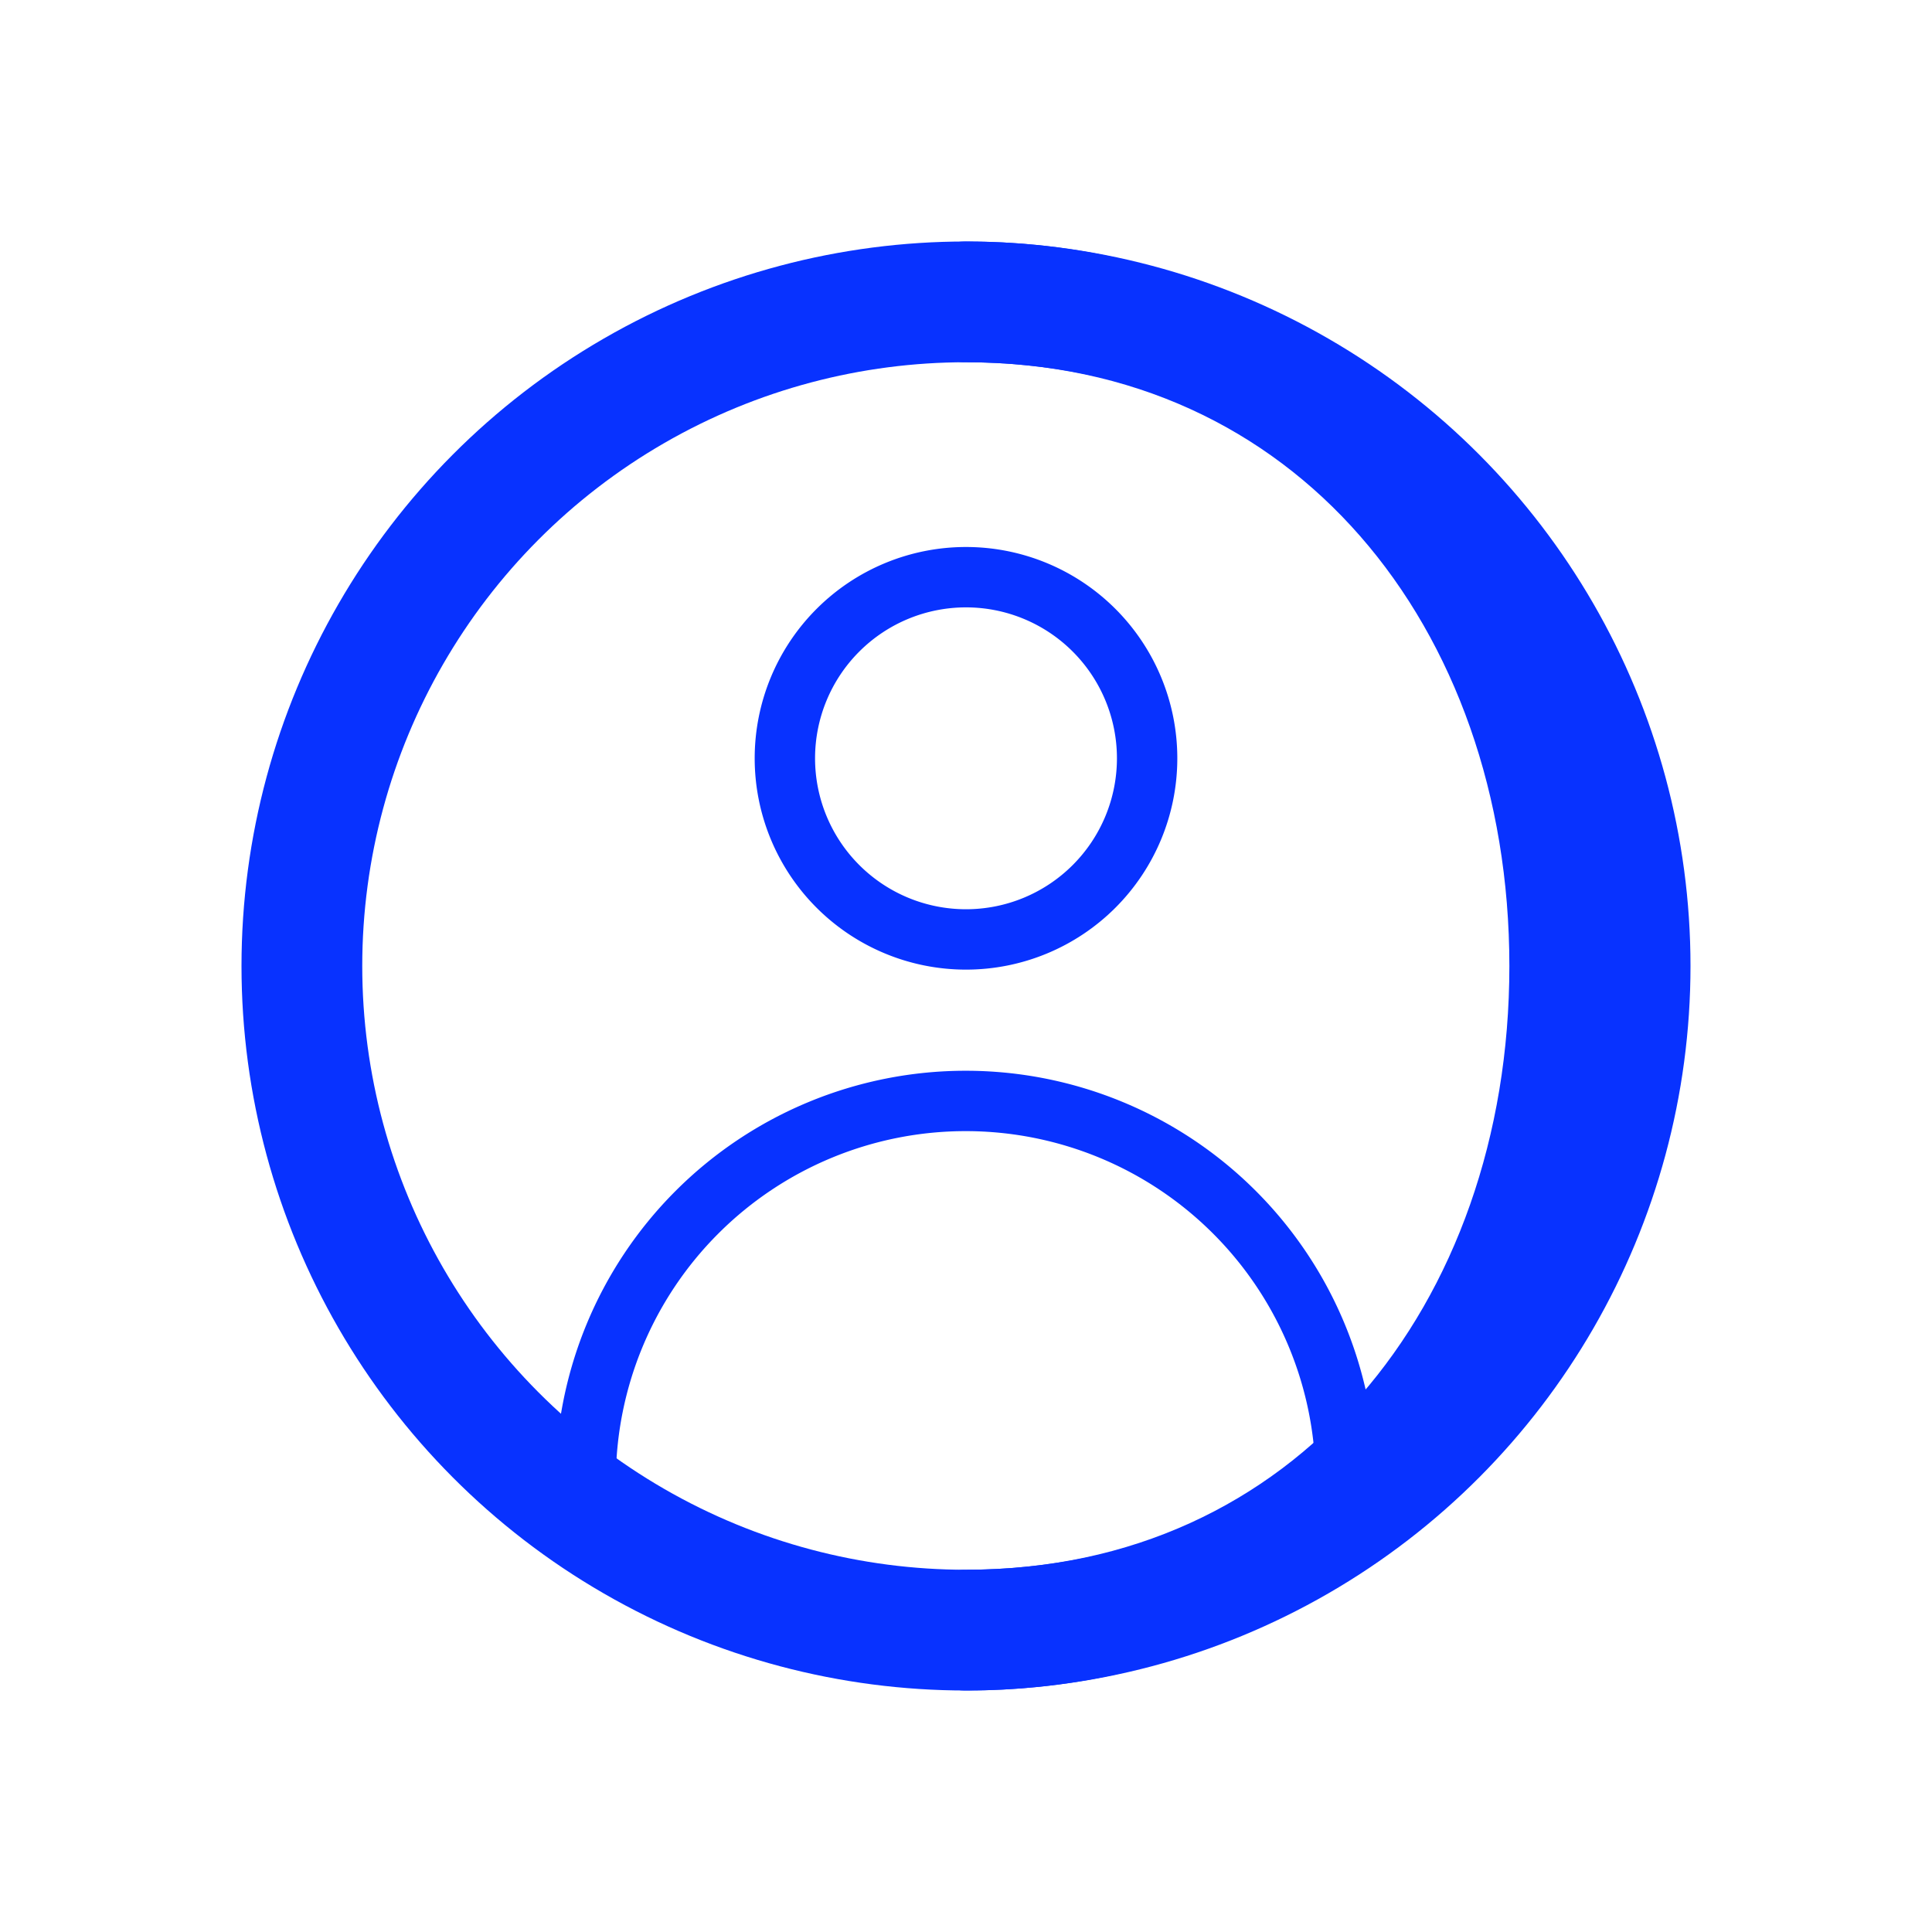 <?xml version="1.0" ?><svg data-name="Layer 3" id="Layer_3" viewBox="0 0 32 32" xmlns="http://www.w3.org/2000/svg"><defs><style>.cls-1,.cls-2{fill:none;stroke:#0832ff;stroke-linecap:round;stroke-linejoin:round;}.cls-2{stroke-width:2px;}</style></defs><title/><path class="cls-1" d="M19,12.56a3,3,0,0,1-6,0,3,3,0,1,1,6,0Z"/><path class="cls-1" d="M22.29,24.53a6.29,6.29,0,0,0-12.59,0"/><circle class="cls-2" cx="16" cy="16" r="11"/><path class="cls-2" d="M16,5c6.08,0,10,4.92,10,11S22.08,27,16,27"/></svg>